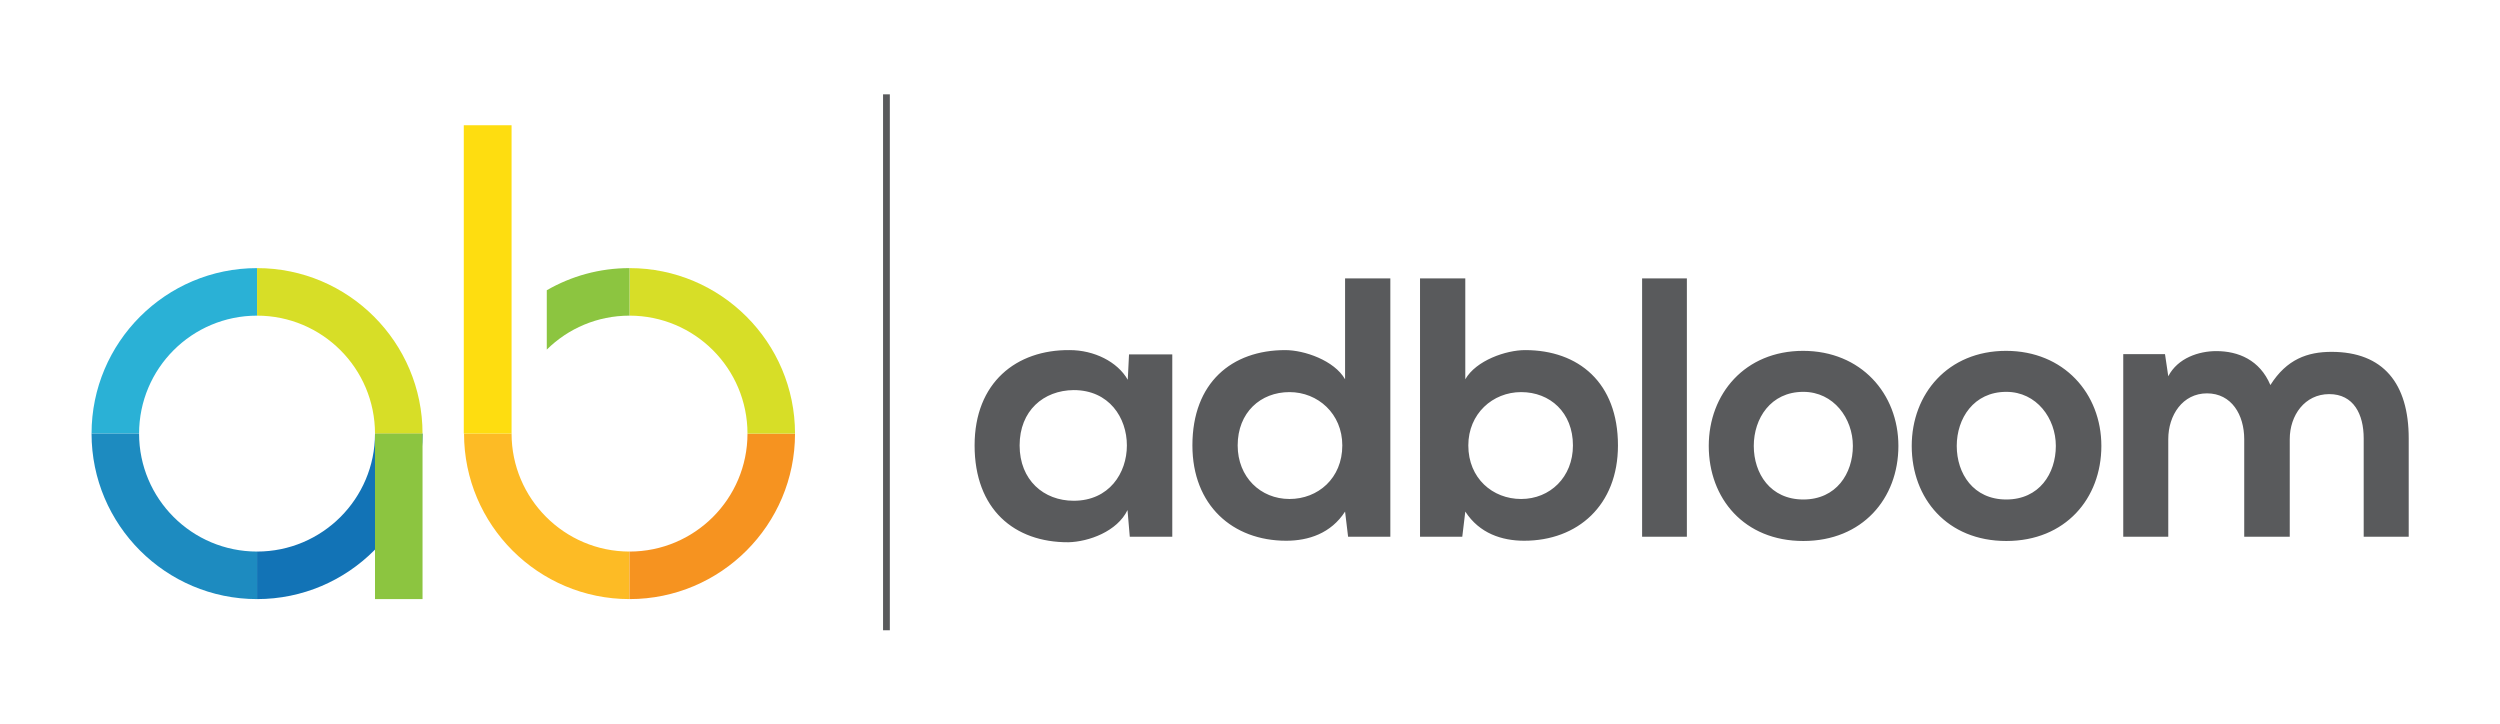 <svg version="1.1" id="Layer_1" xmlns="http://www.w3.org/2000/svg" x="0" y="0" viewBox="0 0 994 288" xml:space="preserve"><style>.st4{fill:#8cc540}.st9{fill:#d7de27}</style><path d="M351.1 37.5h2.7v213.1h-2.7zm97.8 103.4h17.2v72.5h-16.9l-.9-10.6c-4.1 8.5-15.4 12.6-23.5 12.8-21.5.1-37.3-13.1-37.3-38.5 0-25 16.6-38.1 37.8-37.9 9.7 0 19 4.6 23.1 11.8l.5-10.1zm-43.5 36.2c0 13.8 9.6 22 21.5 22 28.2 0 28.2-44 0-44-12 .1-21.5 8.2-21.5 22zm147.4-66.4v102.7H536l-1.2-10c-5.6 8.7-14.6 11.6-23.4 11.6-21.3 0-37.3-14.1-37.3-37.9 0-25 15.7-37.9 36.9-37.9 7.6 0 19.5 4.1 23.8 11.6v-40.1h18zm-60.7 66.4c0 12.6 9.1 21.3 20.6 21.3 11.3 0 21-8.2 21-21.3 0-12.6-9.7-21.2-21-21.2-11.5 0-20.6 8.1-20.6 21.2zm90.5-66.4v40.1c4.3-7.5 16.2-11.6 23.8-11.6 21.2 0 36.9 12.9 36.9 37.9 0 23.8-16 37.9-37.3 37.9-8.8 0-17.8-2.9-23.4-11.6l-1.2 10h-16.8V110.7h18zm1.2 66.4c0 13.1 9.7 21.3 21 21.3 11.5 0 20.6-8.7 20.6-21.3 0-13.1-9.1-21.2-20.6-21.2-11.3 0-21 8.6-21 21.2zm86.9-66.4v102.7h-17.8V110.7h17.8zm84.1 66.6c0 20.9-14.3 37.8-37.8 37.8s-37.6-16.9-37.6-37.8c0-20.7 14.4-37.8 37.5-37.8 23 0 37.9 17 37.9 37.8zm-57.5 0c0 11 6.6 21.3 19.7 21.3s19.7-10.3 19.7-21.3c0-10.9-7.6-21.5-19.7-21.5-13 0-19.7 10.6-19.7 21.5zm138.2 0c0 20.9-14.3 37.8-37.8 37.8s-37.6-16.9-37.6-37.8c0-20.7 14.4-37.8 37.5-37.8 23 0 37.9 17 37.9 37.8zm-57.5 0c0 11 6.6 21.3 19.7 21.3s19.7-10.3 19.7-21.3c0-10.9-7.6-21.5-19.7-21.5-13 0-19.7 10.6-19.7 21.5zm114.3 36.1v-38.8c0-9.6-5-18.2-14.8-18.2-9.7 0-15.4 8.7-15.4 18.2v38.8h-17.9v-72.6h16.6l1.3 8.8c3.8-7.3 12.2-10 19.1-10 8.7 0 17.3 3.5 21.5 13.5 6.5-10.3 14.8-13.2 24.3-13.2 20.6 0 30.7 12.6 30.7 34.4v39.1h-17.9v-39.1c0-9.6-4-17.6-13.7-17.6s-15.7 8.4-15.7 17.9v38.8h-18.1z" fill="#595a5c"/><path d="M102.2 238.2v-18.9c25.9 0 46.9-21 46.9-46.9H168c0 36.3-29.5 65.8-65.8 65.8z" fill="#1273b6"/><path class="st4" d="M149.1 172.4H168v65.8h-18.9z"/><path d="M203.4 172.4h-18.9c0 36.3 29.5 65.8 65.8 65.8v-18.9c-25.9 0-46.9-21.1-46.9-46.9z" fill="#fdbb25"/><path fill="#fedd10" d="M184.4 172.4V49.8h19v122.6"/><path d="M55.3 172.4H36.4c0-36.3 29.5-65.8 65.8-65.8v18.9c-25.9 0-46.9 21-46.9 46.9z" fill="#2ab1d6"/><path d="M102.2 238.2c-36.3 0-65.8-29.5-65.8-65.8h18.9c0 25.9 21 46.9 46.9 46.9v18.9z" fill="#1d8bc0"/><path class="st9" d="M168 172.4h-18.9c0-25.9-21-46.9-46.9-46.9v-18.9c36.3 0 65.8 29.5 65.8 65.8z"/><path d="M250.3 238.2v-18.9c25.9 0 46.9-21 46.9-46.9h18.9c0 36.3-29.5 65.8-65.8 65.8z" fill="#f69320"/><path class="st9" d="M316.1 172.4h-18.9c0-25.9-21-46.9-46.9-46.9v-18.9c36.3 0 65.8 29.5 65.8 65.8z"/><path class="st4" d="M217.4 115.4V139c8.5-8.4 20.1-13.5 32.9-13.5v-18.9c-12 0-23.2 3.2-32.9 8.8z"/></svg>